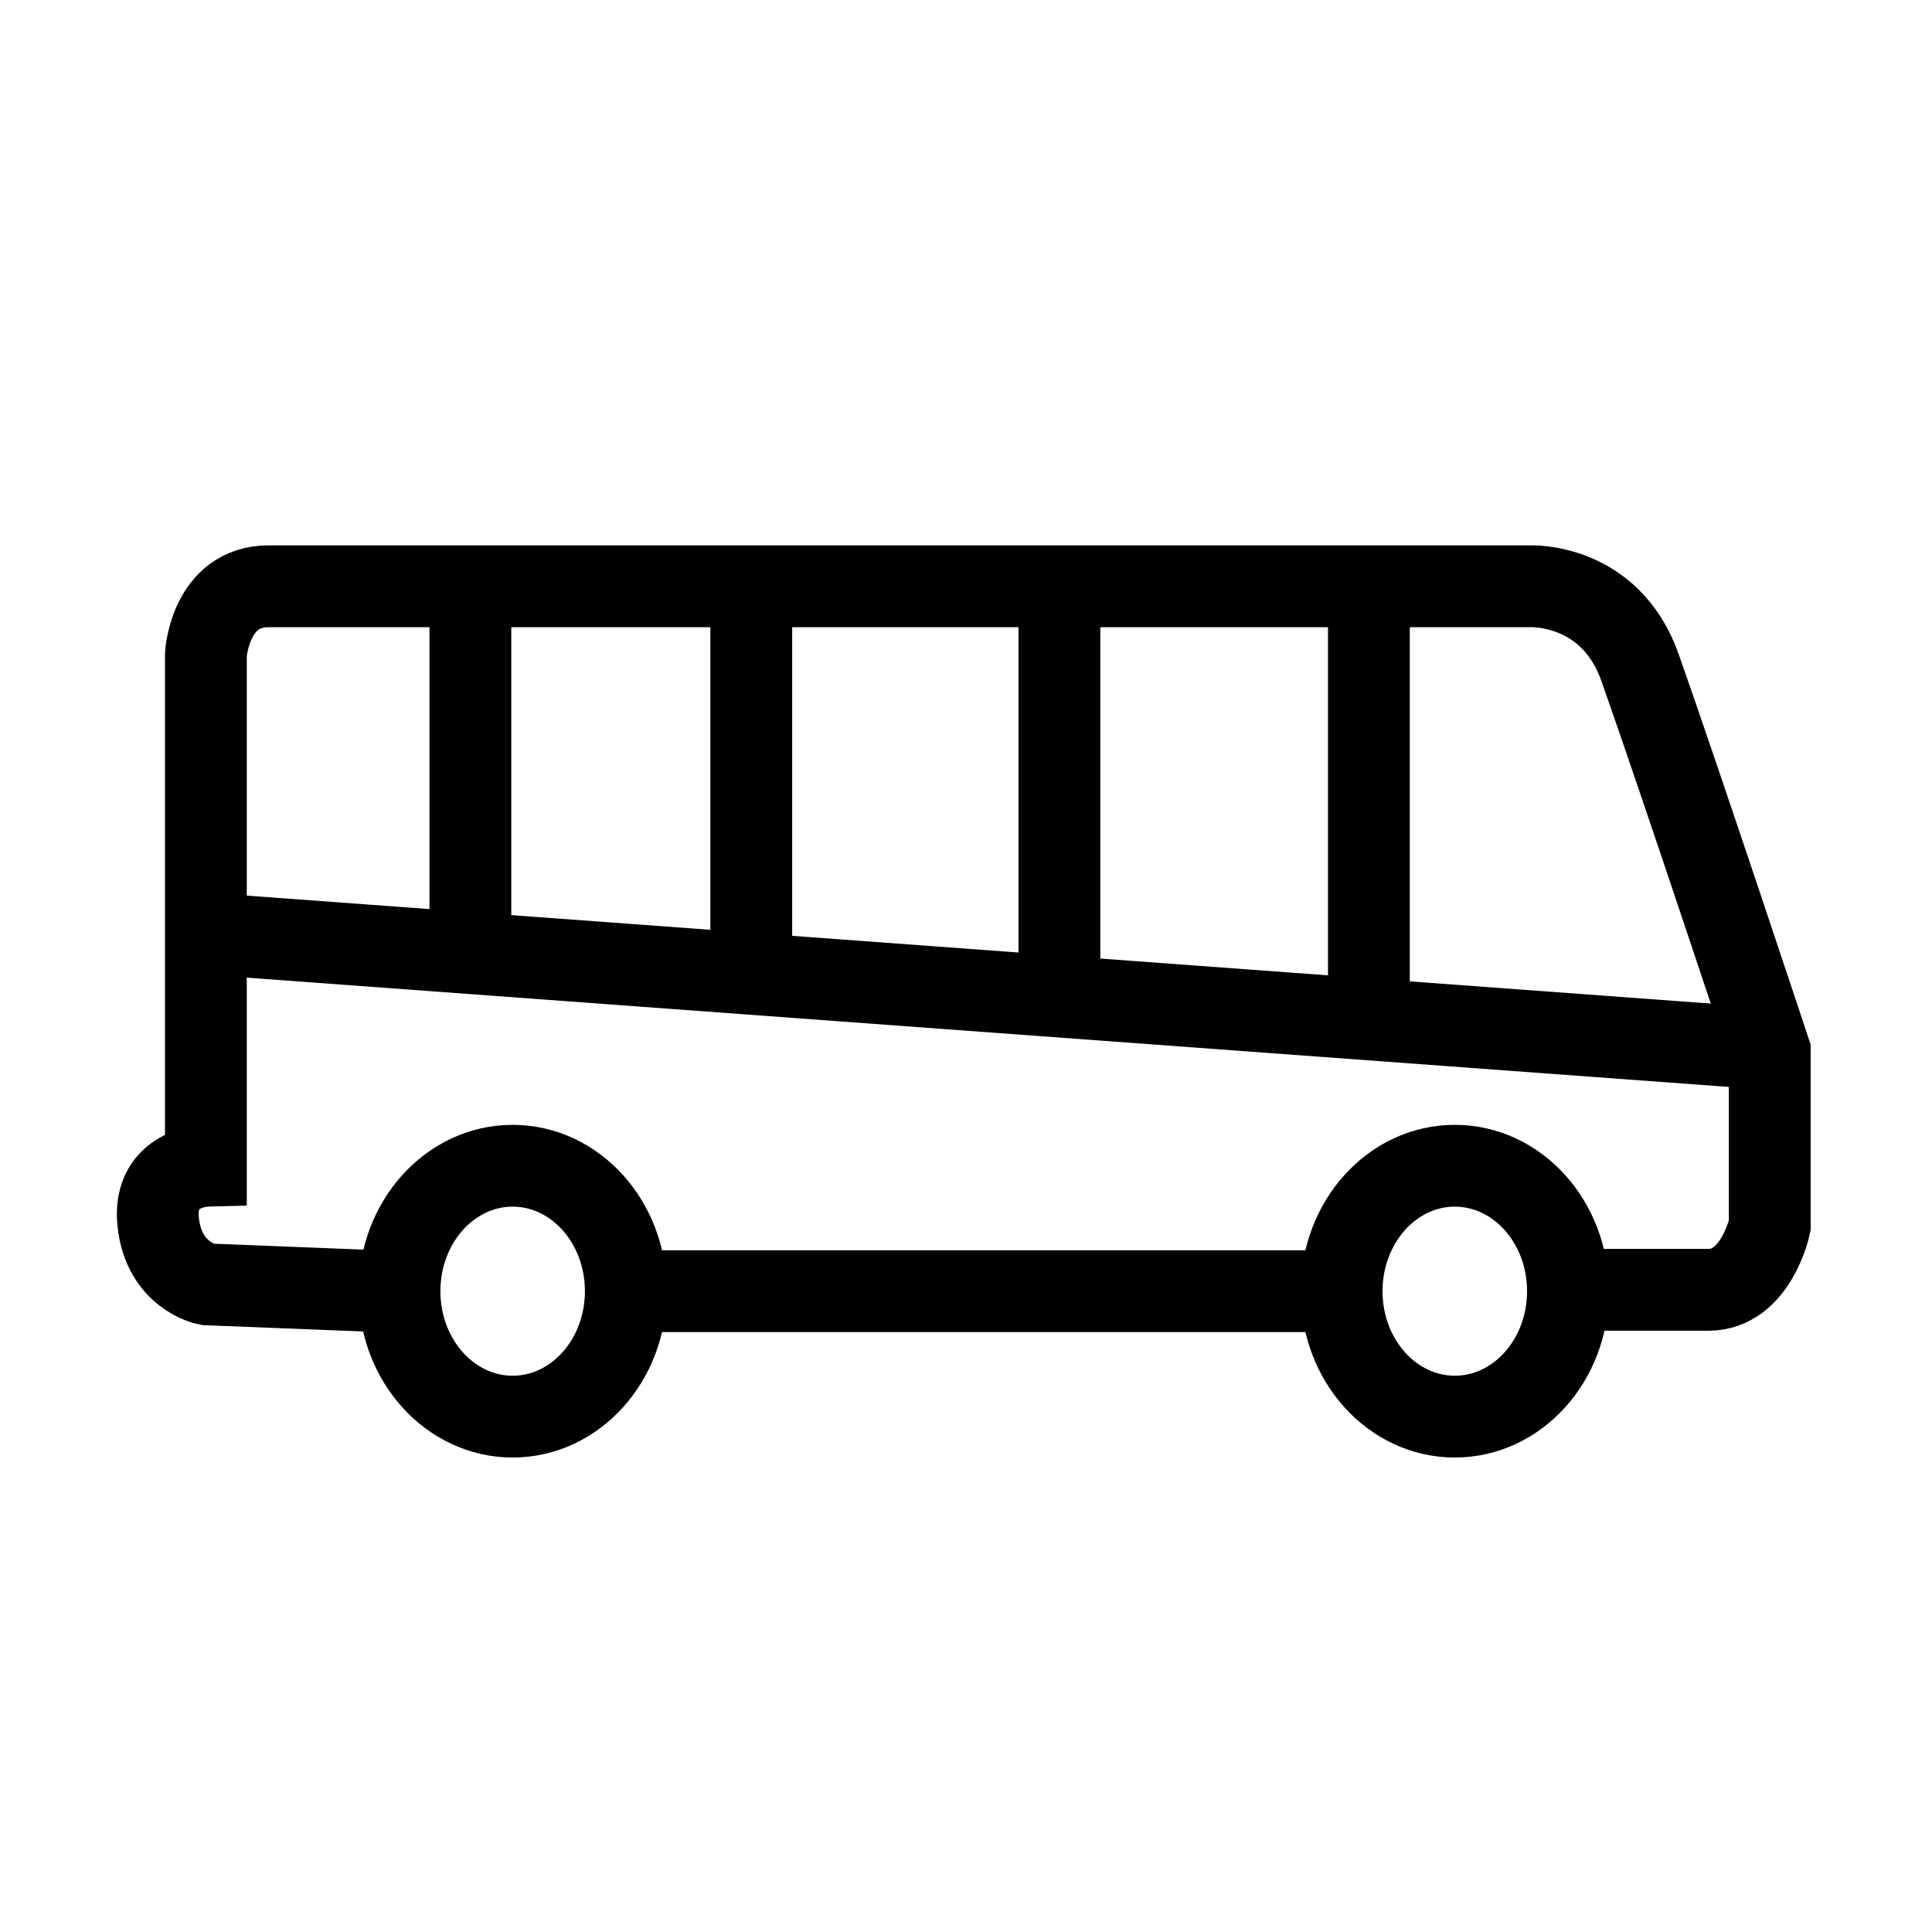 <svg enable-background="new 0 0 141.7 141.7" viewBox="0 0 141.7 141.7" xmlns="http://www.w3.org/2000/svg"><g fill="none" stroke="#000" stroke-miterlimit="10" stroke-width="6"><ellipse cx="37.6" cy="94.7" rx="8.3" ry="9.2"/><ellipse cx="106.7" cy="94.7" rx="8.3" ry="9.2"/><path d="m27.8 94.7-12.6-.5s-3.2-.6-3.6-4.6 3.5-4.1 3.5-4.1v-37.5s.3-5 4.6-5 92.5 0 92.5 0 5.9-.3 8.1 6c2.9 8.2 9.5 28.1 9.5 28.1v12.8s-1 4.7-4.5 4.7-9.7 0-9.7 0"/><path d="m48.1 94.7h48.3"/><path d="m16.8 68.6 111.2 8.2"/><path d="m100.4 43.1v31.5"/><path d="m77.7 43.1v28.9"/><path d="m55.1 43.1v27.2"/><path d="m34.5 43.1v26.8"/></g></svg>